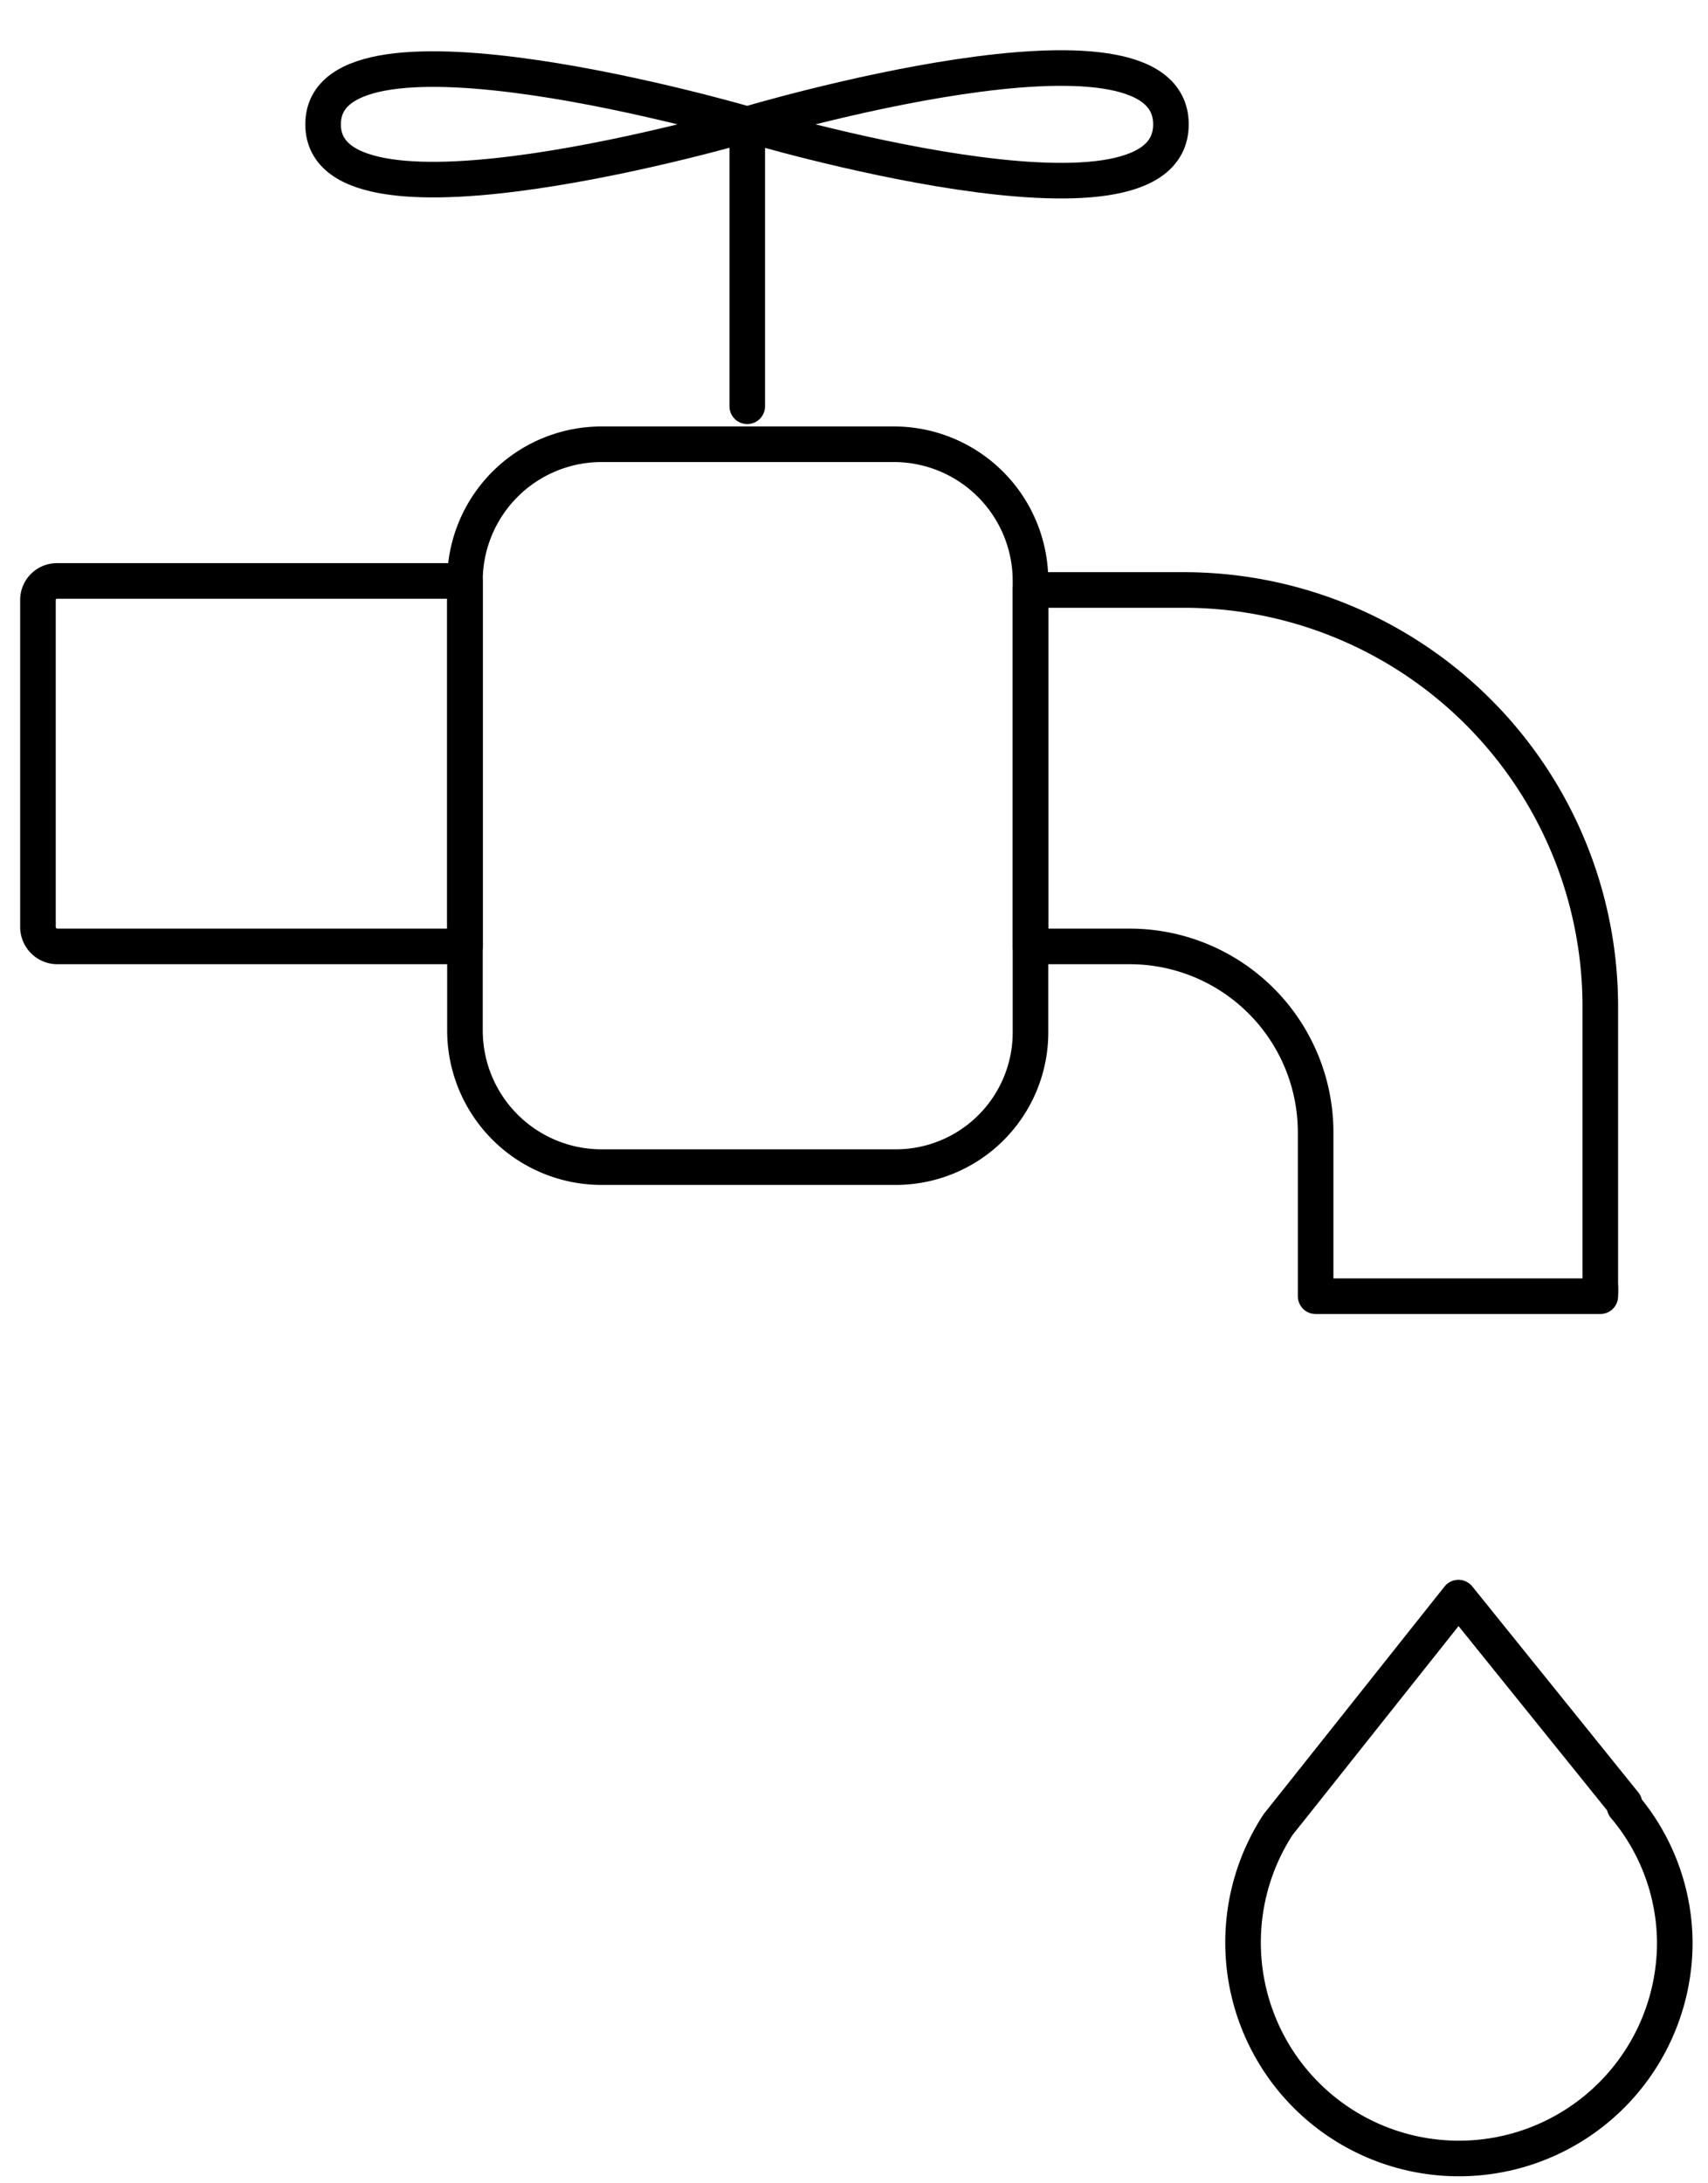 <svg id="Layer_1" data-name="Layer 1" xmlns="http://www.w3.org/2000/svg" viewBox="0 0 36 46"><defs><style>.cls-1{fill:none;stroke:#000;stroke-linecap:round;stroke-linejoin:round;stroke-width:0.75px;}</style></defs><title>icons small</title><path class="cls-1" d="M33.73,21.22v5.83a2.17,2.17,0,0,1,0,.26h-6V23.87a3.92,3.92,0,0,0-3.93-3.93H21.72V12.43h3.22A8.78,8.78,0,0,1,33.73,21.22Z"/><path class="cls-1" d="M9.8,12.24v7.7H1.2a.41.41,0,0,1-.4-.41V12.64a.4.4,0,0,1,.4-.4Z"/><path class="cls-1" d="M21.72,12.24v9.48a2.84,2.84,0,0,1-2.87,2.87H12.68A2.88,2.88,0,0,1,9.8,21.72V12.24a2.88,2.88,0,0,1,2.88-2.88h6.17A2.88,2.88,0,0,1,21.72,12.24Z"/><path class="cls-1" d="M15.75,8.56V2.62S6.81,0,6.81,2.62s8.94,0,8.94,0"/><path class="cls-1" d="M15.75,2.62s8.93-2.67,8.93,0-8.93,0-8.93,0"/><path class="cls-1" d="M35.3,40.94a4.55,4.55,0,1,1-8.36-2.5l.51-.64,3.29-4.14L34.24,38l0,.06A4.48,4.48,0,0,1,35.3,40.94Z"/></svg>